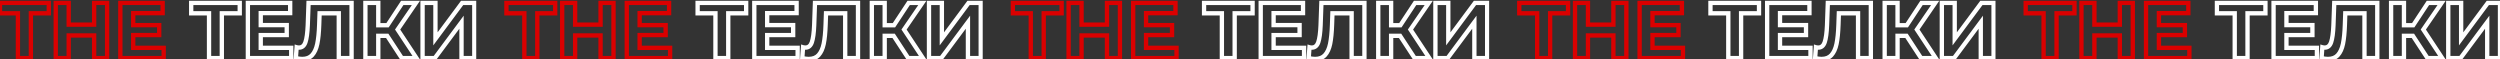 <svg width="1735" height="41" viewBox="0 0 1735 41" fill="none" xmlns="http://www.w3.org/2000/svg">
<rect x="0" y="0" width="1735" height="41" fill="#333333" stroke="none"/>
<mask id="path-1-outside-1_21_1822" maskUnits="userSpaceOnUse" x="-2" y="0" width="118" height="42" fill="black">
<rect fill="white" x="-2" width="118" height="42"/>
<path d="M12.432 9.226L0 9.226L0 2L33.854 2V9.226L21.422 9.226L21.422 40.32H12.432L12.432 9.226Z"/>
<path d="M74.321 2V40.32L65.331 40.32V24.609L47.682 24.609V40.32H38.691L38.691 2L47.682 2V17.109L65.331 17.109V2L74.321 2Z"/>
<path d="M113.593 33.203V40.32L83.513 40.32V2L112.871 2V9.117L92.448 9.117V17.438L110.485 17.438V24.335L92.448 24.335V33.203H113.593Z"/>
</mask>
<path d="M12.432 9.226L13.932 9.226V7.726L12.432 7.726V9.226ZM0 9.226H-1.5L-1.5 10.726H0L0 9.226ZM0 2L0 0.5L-1.5 0.5L-1.5 2L0 2ZM33.854 2L35.354 2V0.5L33.854 0.5V2ZM33.854 9.226V10.726H35.354V9.226H33.854ZM21.422 9.226V7.726H19.922V9.226H21.422ZM21.422 40.32V41.82L22.922 41.82V40.32L21.422 40.32ZM12.432 40.32H10.932L10.932 41.82H12.432L12.432 40.32ZM74.321 2H75.821V0.5L74.321 0.5V2ZM74.321 40.32V41.82H75.821V40.32H74.321ZM65.331 40.32H63.831V41.82H65.331V40.32ZM65.331 24.609H66.831V23.109H65.331V24.609ZM47.682 24.609L47.682 23.109H46.182L46.182 24.609H47.682ZM47.682 40.32V41.82H49.182V40.32H47.682ZM38.691 40.32H37.191V41.82H38.691V40.32ZM38.691 2V0.5L37.191 0.5V2L38.691 2ZM47.682 2L49.182 2V0.5L47.682 0.5V2ZM47.682 17.109H46.182V18.609H47.682V17.109ZM65.331 17.109V18.609H66.831V17.109H65.331ZM65.331 2V0.5L63.831 0.5V2L65.331 2ZM113.593 33.203H115.093V31.703H113.593V33.203ZM113.593 40.32V41.82H115.093V40.32H113.593ZM83.513 40.32H82.013V41.82H83.513V40.32ZM83.513 2V0.5L82.013 0.5V2H83.513ZM112.871 2H114.371V0.5L112.871 0.5V2ZM112.871 9.117V10.617H114.371V9.117H112.871ZM92.448 9.117V7.617L90.948 7.617V9.117H92.448ZM92.448 17.438H90.948V18.938H92.448V17.438ZM110.485 17.438H111.985V15.938H110.485V17.438ZM110.485 24.335V25.835H111.985V24.335H110.485ZM92.448 24.335V22.835H90.948V24.335H92.448ZM92.448 33.203H90.948V34.703H92.448V33.203ZM12.432 7.726L0 7.726L0 10.726L12.432 10.726V7.726ZM1.5 9.226L1.5 2L-1.5 2L-1.5 9.226H1.5ZM0 3.5L33.854 3.5V0.5L0 0.5L0 3.5ZM32.354 2V9.226H35.354V2L32.354 2ZM33.854 7.726L21.422 7.726V10.726L33.854 10.726V7.726ZM19.922 9.226L19.922 40.32L22.922 40.32L22.922 9.226H19.922ZM21.422 38.82H12.432L12.432 41.82H21.422V38.82ZM13.932 40.32L13.932 9.226L10.932 9.226L10.932 40.32H13.932ZM72.821 2V40.32H75.821V2L72.821 2ZM74.321 38.82L65.331 38.82V41.82L74.321 41.82V38.82ZM66.831 40.32V24.609H63.831V40.32L66.831 40.32ZM65.331 23.109L47.682 23.109L47.682 26.109L65.331 26.109V23.109ZM46.182 24.609V40.32H49.182V24.609H46.182ZM47.682 38.82H38.691V41.82H47.682V38.82ZM40.191 40.32L40.191 2L37.191 2L37.191 40.32H40.191ZM38.691 3.5L47.682 3.5V0.5L38.691 0.5V3.5ZM46.182 2V17.109H49.182V2L46.182 2ZM47.682 18.609L65.331 18.609V15.609L47.682 15.609V18.609ZM66.831 17.109V2L63.831 2V17.109H66.831ZM65.331 3.5L74.321 3.5V0.5L65.331 0.5V3.5ZM112.093 33.203V40.32H115.093V33.203H112.093ZM113.593 38.82L83.513 38.82V41.82L113.593 41.82V38.82ZM85.013 40.32V2L82.013 2V40.32H85.013ZM83.513 3.5L112.871 3.5V0.5L83.513 0.5V3.5ZM111.371 2V9.117H114.371V2L111.371 2ZM112.871 7.617L92.448 7.617V10.617L112.871 10.617V7.617ZM90.948 9.117V17.438H93.948V9.117H90.948ZM92.448 18.938L110.485 18.938V15.938L92.448 15.938V18.938ZM108.985 17.438V24.335H111.985V17.438H108.985ZM110.485 22.835L92.448 22.835V25.835L110.485 25.835V22.835ZM90.948 24.335V33.203H93.948V24.335H90.948ZM92.448 34.703L113.593 34.703V31.703L92.448 31.703V34.703Z" fill="#DB0000" mask="url(#path-1-outside-1_21_1822)"/>
<mask id="path-3-outside-2_21_1822" maskUnits="userSpaceOnUse" x="130.69" y="0" width="200" height="43" fill="black">
<rect fill="white" x="130.69" width="200" height="43"/>
<path d="M166.377 9.226L153.946 9.226V40.32H145.066V9.226L132.69 9.226V2L166.377 2V9.226Z"/>
<path d="M202.103 33.203V40.32L172.023 40.32V2L201.381 2V9.117L180.958 9.117V17.438L198.995 17.438V24.335L180.958 24.335V33.203L202.103 33.203Z"/>
<path d="M243.996 2V40.32L235.116 40.32V9.226L221.796 9.226L221.519 17.218C221.334 22.656 220.89 27.072 220.187 30.466C219.484 33.824 218.3 36.415 216.635 38.24C215.007 40.028 212.713 40.922 209.753 40.922C208.532 40.922 207.052 40.721 205.313 40.32L205.868 32.82C206.349 32.966 206.886 33.039 207.478 33.039C209.624 33.039 211.122 31.798 211.973 29.317C212.824 26.799 213.361 22.875 213.583 17.547L214.138 2L243.996 2Z"/>
<path d="M268.738 24.883H262.523V40.32H253.587V2L262.523 2V17.492H268.96L279.172 2L288.662 2L275.953 20.503L289.051 40.32L278.839 40.32L268.738 24.883Z"/>
<path d="M293.263 2L302.198 2V26.963L320.734 2L329.17 2V40.32H320.29V15.412L301.754 40.32H293.263V2Z"/>
</mask>
<path d="M166.377 9.226V10.726H167.877V9.226H166.377ZM153.946 9.226V7.726H152.446V9.226H153.946ZM153.946 40.32V41.82L155.446 41.82V40.32L153.946 40.32ZM145.066 40.32H143.566V41.82H145.066V40.32ZM145.066 9.226L146.566 9.226V7.726L145.066 7.726V9.226ZM132.69 9.226H131.19V10.726H132.69V9.226ZM132.69 2V0.5L131.19 0.5V2L132.69 2ZM166.377 2L167.877 2V0.5L166.377 0.5V2ZM202.103 33.203H203.603V31.703H202.103V33.203ZM202.103 40.32V41.82H203.603V40.32H202.103ZM172.023 40.32H170.523V41.82H172.023V40.32ZM172.023 2V0.5L170.523 0.5V2H172.023ZM201.381 2H202.881V0.5L201.381 0.5V2ZM201.381 9.117V10.617H202.881V9.117H201.381ZM180.958 9.117V7.617L179.458 7.617V9.117H180.958ZM180.958 17.438H179.458V18.938H180.958V17.438ZM198.995 17.438H200.495V15.938H198.995V17.438ZM198.995 24.335V25.835H200.495V24.335H198.995ZM180.958 24.335V22.835H179.458V24.335H180.958ZM180.958 33.203H179.458V34.703H180.958V33.203ZM243.996 2L245.496 2V0.5L243.996 0.5V2ZM243.996 40.32V41.82H245.496V40.32H243.996ZM235.116 40.32H233.616V41.82H235.116V40.32ZM235.116 9.226H236.616V7.726H235.116V9.226ZM221.796 9.226V7.726H220.348L220.297 9.174L221.796 9.226ZM221.519 17.218L220.02 17.166L220.02 17.168L221.519 17.218ZM220.187 30.466L221.655 30.774L221.656 30.77L220.187 30.466ZM216.635 38.24L215.527 37.229L215.526 37.23L216.635 38.24ZM205.313 40.32L203.817 40.209L203.723 41.492L204.976 41.782L205.313 40.32ZM205.868 32.82L206.304 31.385L204.511 30.841L204.372 32.709L205.868 32.82ZM211.973 29.317L213.392 29.803L213.394 29.797L211.973 29.317ZM213.583 17.547L215.081 17.609L215.082 17.601L213.583 17.547ZM214.138 2V0.5L212.69 0.5L212.639 1.946L214.138 2ZM268.738 24.883L269.994 24.061L269.549 23.383H268.738V24.883ZM262.523 24.883V23.383H261.023V24.883H262.523ZM262.523 40.32V41.82H264.023V40.32H262.523ZM253.587 40.32H252.087V41.82H253.587V40.32ZM253.587 2V0.5L252.087 0.5V2L253.587 2ZM262.523 2L264.023 2V0.5L262.523 0.5V2ZM262.523 17.492H261.023V18.992H262.523V17.492ZM268.96 17.492V18.992H269.768L270.213 18.318L268.96 17.492ZM279.172 2V0.5H278.364L277.92 1.174L279.172 2ZM288.662 2L289.899 2.849L291.512 0.5L288.662 0.5V2ZM275.953 20.503L274.717 19.654L274.144 20.487L274.702 21.33L275.953 20.503ZM289.051 40.32V41.82H291.84L290.302 39.493L289.051 40.32ZM278.839 40.32L277.584 41.141L278.028 41.82H278.839V40.32ZM293.263 2V0.5L291.763 0.5V2H293.263ZM302.198 2L303.698 2V0.5L302.198 0.5V2ZM302.198 26.963H300.698V31.499L303.402 27.857L302.198 26.963ZM320.734 2V0.5H319.98L319.53 1.106L320.734 2ZM329.17 2L330.67 2V0.5L329.17 0.5V2ZM329.17 40.32V41.82H330.67V40.32H329.17ZM320.29 40.32H318.79V41.82H320.29V40.32ZM320.29 15.412H321.79V10.884L319.087 14.517L320.29 15.412ZM301.754 40.32V41.82H302.507L302.957 41.215L301.754 40.32ZM293.263 40.32H291.763V41.82H293.263V40.32ZM166.377 7.726L153.946 7.726V10.726L166.377 10.726V7.726ZM152.446 9.226V40.32L155.446 40.32V9.226H152.446ZM153.946 38.82H145.066V41.82H153.946V38.82ZM146.566 40.32V9.226L143.566 9.226V40.32H146.566ZM145.066 7.726L132.69 7.726V10.726L145.066 10.726V7.726ZM134.19 9.226V2L131.19 2V9.226H134.19ZM132.69 3.5L166.377 3.5V0.5L132.69 0.5V3.5ZM164.877 2V9.226H167.877V2L164.877 2ZM200.603 33.203V40.32H203.603V33.203H200.603ZM202.103 38.82L172.023 38.82V41.82L202.103 41.82V38.82ZM173.523 40.32V2L170.523 2V40.32H173.523ZM172.023 3.5L201.381 3.5V0.5L172.023 0.5V3.5ZM199.881 2V9.117H202.881V2L199.881 2ZM201.381 7.617L180.958 7.617V10.617L201.381 10.617V7.617ZM179.458 9.117V17.438H182.458V9.117H179.458ZM180.958 18.938L198.995 18.938V15.938L180.958 15.938V18.938ZM197.495 17.438V24.335H200.495V17.438H197.495ZM198.995 22.835L180.958 22.835V25.835L198.995 25.835V22.835ZM179.458 24.335V33.203H182.458V24.335H179.458ZM180.958 34.703L202.103 34.703V31.703L180.958 31.703V34.703ZM242.496 2V40.32L245.496 40.32V2L242.496 2ZM243.996 38.82L235.116 38.82V41.82L243.996 41.82V38.82ZM236.616 40.32V9.226L233.616 9.226V40.32H236.616ZM235.116 7.726L221.796 7.726V10.726L235.116 10.726V7.726ZM220.297 9.174L220.02 17.166L223.018 17.27L223.295 9.278L220.297 9.174ZM220.02 17.168C219.836 22.562 219.397 26.884 218.718 30.162L221.656 30.77C222.383 27.26 222.832 22.75 223.018 17.27L220.02 17.168ZM218.719 30.159C218.05 33.351 216.954 35.664 215.527 37.229L217.743 39.251C219.646 37.165 220.918 34.296 221.655 30.774L218.719 30.159ZM215.526 37.23C214.244 38.638 212.393 39.422 209.753 39.422V42.422C213.033 42.422 215.77 41.418 217.744 39.249L215.526 37.23ZM209.753 39.422C208.685 39.422 207.325 39.245 205.651 38.858L204.976 41.782C206.78 42.198 208.38 42.422 209.753 42.422V39.422ZM206.809 40.431L207.364 32.931L204.372 32.709L203.817 40.209L206.809 40.431ZM205.433 34.255C206.077 34.451 206.764 34.539 207.478 34.539V31.539C207.008 31.539 206.621 31.481 206.304 31.385L205.433 34.255ZM207.478 34.539C208.862 34.539 210.121 34.13 211.168 33.264C212.192 32.416 212.907 31.217 213.392 29.803L210.554 28.83C210.188 29.898 209.729 30.56 209.254 30.953C208.802 31.328 208.24 31.539 207.478 31.539V34.539ZM213.394 29.797C214.317 27.068 214.858 22.967 215.081 17.609L212.084 17.485C211.863 22.783 211.332 26.529 210.552 28.836L213.394 29.797ZM215.082 17.601L215.637 2.054L212.639 1.946L212.084 17.493L215.082 17.601ZM214.138 3.5L243.996 3.5V0.5L214.138 0.5V3.5ZM268.738 23.383H262.523V26.383H268.738V23.383ZM261.023 24.883V40.32H264.023V24.883H261.023ZM262.523 38.82H253.587V41.82H262.523V38.82ZM255.087 40.32V2L252.087 2V40.32H255.087ZM253.587 3.5L262.523 3.5V0.5L253.587 0.5V3.5ZM261.023 2V17.492H264.023V2L261.023 2ZM262.523 18.992H268.96V15.992H262.523V18.992ZM270.213 18.318L280.424 2.826L277.92 1.174L267.708 16.667L270.213 18.318ZM279.172 3.5L288.662 3.5V0.5L279.172 0.5V3.5ZM287.426 1.151L274.717 19.654L277.19 21.352L289.899 2.849L287.426 1.151ZM274.702 21.33L287.799 41.147L290.302 39.493L277.205 19.676L274.702 21.33ZM289.051 38.82L278.839 38.82V41.82L289.051 41.82V38.82ZM280.094 39.499L269.994 24.061L267.483 25.704L277.584 41.141L280.094 39.499ZM293.263 3.5L302.198 3.5V0.5L293.263 0.5V3.5ZM300.698 2V26.963H303.698V2L300.698 2ZM303.402 27.857L321.938 2.894L319.53 1.106L300.993 26.069L303.402 27.857ZM320.734 3.5L329.17 3.5V0.5L320.734 0.5V3.5ZM327.67 2V40.32H330.67V2L327.67 2ZM329.17 38.82H320.29V41.82H329.17V38.82ZM321.79 40.32V15.412H318.79V40.32H321.79ZM319.087 14.517L300.55 39.424L302.957 41.215L321.494 16.308L319.087 14.517ZM301.754 38.82H293.263V41.82H301.754V38.82ZM294.763 40.32V2L291.763 2V40.32H294.763Z" fill="white" mask="url(#path-3-outside-2_21_1822)"/>
<mask id="path-5-outside-3_21_1822" maskUnits="userSpaceOnUse" x="349.458" y="0" width="118" height="42" fill="black">
<rect fill="white" x="349.458" width="118" height="42"/>
<path d="M363.889 9.226L351.458 9.226V2L385.311 2V9.226L372.88 9.226V40.32H363.889V9.226Z"/>
<path d="M425.779 2V40.32L416.788 40.32V24.609L399.14 24.609V40.32H390.149V2L399.14 2V17.109L416.788 17.109V2L425.779 2Z"/>
<path d="M465.05 33.203V40.32L434.97 40.32V2L464.329 2V9.117L443.906 9.117V17.438L461.942 17.438V24.335L443.906 24.335V33.203H465.05Z"/>
</mask>
<path d="M363.889 9.226L365.389 9.226V7.726L363.889 7.726V9.226ZM351.458 9.226H349.958V10.726H351.458V9.226ZM351.458 2V0.5L349.958 0.5V2L351.458 2ZM385.311 2L386.811 2V0.5L385.311 0.5V2ZM385.311 9.226V10.726H386.811V9.226H385.311ZM372.88 9.226V7.726H371.38V9.226H372.88ZM372.88 40.32V41.82L374.38 41.82V40.32L372.88 40.32ZM363.889 40.32H362.389V41.82H363.889V40.32ZM425.779 2H427.279V0.5L425.779 0.5V2ZM425.779 40.32V41.82H427.279V40.32H425.779ZM416.788 40.32H415.288V41.82H416.788V40.32ZM416.788 24.609H418.288V23.109H416.788V24.609ZM399.14 24.609V23.109H397.64V24.609H399.14ZM399.14 40.32V41.82H400.64V40.32H399.14ZM390.149 40.32H388.649V41.82H390.149V40.32ZM390.149 2V0.5L388.649 0.5V2L390.149 2ZM399.14 2L400.64 2V0.5L399.14 0.5V2ZM399.14 17.109H397.64V18.609H399.14V17.109ZM416.788 17.109V18.609H418.288V17.109H416.788ZM416.788 2V0.5L415.288 0.5V2L416.788 2ZM465.05 33.203H466.55V31.703H465.05V33.203ZM465.05 40.32V41.82H466.55V40.32H465.05ZM434.97 40.32H433.47V41.82H434.97V40.32ZM434.97 2V0.5L433.47 0.5V2H434.97ZM464.329 2H465.829V0.5L464.329 0.5V2ZM464.329 9.117V10.617H465.829V9.117H464.329ZM443.906 9.117V7.617L442.406 7.617V9.117H443.906ZM443.906 17.438H442.406V18.938H443.906V17.438ZM461.942 17.438H463.442V15.938H461.942V17.438ZM461.942 24.335V25.835H463.442V24.335H461.942ZM443.906 24.335V22.835H442.406V24.335H443.906ZM443.906 33.203H442.406V34.703H443.906V33.203ZM363.889 7.726L351.458 7.726V10.726L363.889 10.726V7.726ZM352.958 9.226V2L349.958 2V9.226H352.958ZM351.458 3.5L385.311 3.5V0.5L351.458 0.5V3.5ZM383.811 2V9.226H386.811V2L383.811 2ZM385.311 7.726L372.88 7.726V10.726L385.311 10.726V7.726ZM371.38 9.226V40.32L374.38 40.32V9.226H371.38ZM372.88 38.82H363.889V41.82H372.88V38.82ZM365.389 40.32V9.226L362.389 9.226V40.32H365.389ZM424.279 2V40.32H427.279V2L424.279 2ZM425.779 38.82L416.788 38.82V41.82L425.779 41.82V38.82ZM418.288 40.32V24.609H415.288V40.32L418.288 40.32ZM416.788 23.109L399.14 23.109V26.109L416.788 26.109V23.109ZM397.64 24.609V40.32H400.64V24.609H397.64ZM399.14 38.82H390.149V41.82H399.14V38.82ZM391.649 40.32V2L388.649 2V40.32H391.649ZM390.149 3.5L399.14 3.5V0.5L390.149 0.5V3.5ZM397.64 2V17.109H400.64V2L397.64 2ZM399.14 18.609L416.788 18.609V15.609L399.14 15.609V18.609ZM418.288 17.109V2L415.288 2V17.109H418.288ZM416.788 3.5L425.779 3.5V0.5L416.788 0.5V3.5ZM463.55 33.203V40.32H466.55V33.203H463.55ZM465.05 38.82L434.97 38.82V41.82L465.05 41.82V38.82ZM436.47 40.32V2L433.47 2V40.32H436.47ZM434.97 3.5L464.329 3.5V0.5L434.97 0.5V3.5ZM462.829 2V9.117H465.829V2L462.829 2ZM464.329 7.617L443.906 7.617V10.617L464.329 10.617V7.617ZM442.406 9.117V17.438H445.406V9.117H442.406ZM443.906 18.938L461.942 18.938V15.938L443.906 15.938V18.938ZM460.442 17.438V24.335H463.442V17.438H460.442ZM461.942 22.835L443.906 22.835V25.835L461.942 25.835V22.835ZM442.406 24.335V33.203H445.406V24.335H442.406ZM443.906 34.703L465.05 34.703V31.703L443.906 31.703V34.703Z" fill="#DB0000" mask="url(#path-5-outside-3_21_1822)"/>
<mask id="path-7-outside-4_21_1822" maskUnits="userSpaceOnUse" x="482.147" y="0" width="200" height="43" fill="black">
<rect fill="white" x="482.147" width="200" height="43"/>
<path d="M517.835 9.226L505.403 9.226V40.32H496.524V9.226L484.147 9.226V2L517.835 2V9.226Z"/>
<path d="M553.56 33.203V40.32L523.48 40.32V2L552.839 2V9.117L532.415 9.117V17.438L550.452 17.438V24.335L532.415 24.335V33.203L553.56 33.203Z"/>
<path d="M595.453 2V40.32L586.573 40.32V9.226L573.254 9.226L572.976 17.218C572.791 22.656 572.347 27.072 571.644 30.466C570.941 33.824 569.757 36.415 568.093 38.24C566.465 40.028 564.171 40.922 561.211 40.922C559.99 40.922 558.51 40.721 556.771 40.32L557.326 32.82C557.807 32.966 558.343 33.039 558.935 33.039C561.081 33.039 562.58 31.798 563.431 29.317C564.282 26.799 564.818 22.875 565.04 17.547L565.595 2L595.453 2Z"/>
<path d="M620.196 24.883H613.98V40.32H605.045V2L613.98 2V17.492H620.418L630.63 2L640.12 2L627.411 20.503L640.508 40.32L630.297 40.32L620.196 24.883Z"/>
<path d="M644.72 2L653.655 2V26.963L672.192 2L680.627 2V40.32H671.748V15.412L653.211 40.32H644.72V2Z"/>
</mask>
<path d="M517.835 9.226V10.726H519.335V9.226H517.835ZM505.403 9.226V7.726H503.903V9.226H505.403ZM505.403 40.32V41.82L506.903 41.82V40.32L505.403 40.32ZM496.524 40.32H495.024V41.82H496.524V40.32ZM496.524 9.226L498.024 9.226V7.726L496.524 7.726V9.226ZM484.147 9.226H482.647V10.726H484.147V9.226ZM484.147 2V0.5L482.647 0.5V2L484.147 2ZM517.835 2L519.335 2V0.5L517.835 0.5V2ZM553.56 33.203H555.06V31.703H553.56V33.203ZM553.56 40.32V41.82H555.06V40.32H553.56ZM523.48 40.32H521.98V41.82H523.48V40.32ZM523.48 2V0.5L521.98 0.5V2H523.48ZM552.839 2H554.339V0.5L552.839 0.5V2ZM552.839 9.117V10.617H554.339V9.117H552.839ZM532.415 9.117V7.617L530.915 7.617V9.117H532.415ZM532.415 17.438H530.915V18.938H532.415V17.438ZM550.452 17.438H551.952V15.938H550.452V17.438ZM550.452 24.335V25.835H551.952V24.335H550.452ZM532.415 24.335V22.835H530.915V24.335H532.415ZM532.415 33.203H530.915V34.703H532.415V33.203ZM595.453 2L596.953 2V0.5L595.453 0.5V2ZM595.453 40.32V41.82H596.953V40.32H595.453ZM586.573 40.32H585.073V41.82H586.573V40.32ZM586.573 9.226H588.073V7.726H586.573V9.226ZM573.254 9.226V7.726H571.805L571.755 9.174L573.254 9.226ZM572.976 17.218L571.477 17.166L571.477 17.168L572.976 17.218ZM571.644 30.466L573.113 30.774L573.113 30.77L571.644 30.466ZM568.093 38.24L566.984 37.229L566.983 37.23L568.093 38.24ZM556.771 40.32L555.275 40.209L555.18 41.492L556.433 41.782L556.771 40.32ZM557.326 32.82L557.762 31.385L555.968 30.841L555.83 32.709L557.326 32.82ZM563.431 29.317L564.85 29.803L564.852 29.797L563.431 29.317ZM565.04 17.547L566.539 17.609L566.539 17.601L565.04 17.547ZM565.595 2V0.5L564.148 0.5L564.096 1.946L565.595 2ZM620.196 24.883L621.451 24.061L621.007 23.383H620.196V24.883ZM613.98 24.883V23.383H612.48V24.883H613.98ZM613.98 40.32V41.82H615.48V40.32H613.98ZM605.045 40.32H603.545V41.82H605.045V40.32ZM605.045 2V0.5L603.545 0.5V2L605.045 2ZM613.98 2L615.48 2V0.5L613.98 0.5V2ZM613.98 17.492H612.48V18.992H613.98V17.492ZM620.418 17.492V18.992H621.226L621.67 18.318L620.418 17.492ZM630.63 2V0.5H629.822L629.377 1.174L630.63 2ZM640.12 2L641.356 2.849L642.97 0.5L640.12 0.5V2ZM627.411 20.503L626.174 19.654L625.602 20.487L626.159 21.33L627.411 20.503ZM640.508 40.32V41.82H643.298L641.76 39.493L640.508 40.32ZM630.297 40.32L629.041 41.141L629.485 41.82H630.297V40.32ZM644.72 2V0.5L643.22 0.5V2H644.72ZM653.655 2L655.155 2V0.5L653.655 0.5V2ZM653.655 26.963H652.155V31.499L654.86 27.857L653.655 26.963ZM672.192 2V0.5H671.437L670.987 1.106L672.192 2ZM680.627 2L682.127 2V0.5L680.627 0.5V2ZM680.627 40.32V41.82H682.127V40.32H680.627ZM671.748 40.32H670.248V41.82H671.748V40.32ZM671.748 15.412H673.248V10.884L670.544 14.517L671.748 15.412ZM653.211 40.32V41.82H653.965L654.415 41.215L653.211 40.32ZM644.72 40.32H643.22V41.82H644.72V40.32ZM517.835 7.726L505.403 7.726V10.726L517.835 10.726V7.726ZM503.903 9.226V40.32L506.903 40.32V9.226H503.903ZM505.403 38.82H496.524V41.82H505.403V38.82ZM498.024 40.32V9.226L495.024 9.226V40.32H498.024ZM496.524 7.726L484.147 7.726V10.726L496.524 10.726V7.726ZM485.647 9.226V2L482.647 2V9.226H485.647ZM484.147 3.5L517.835 3.5V0.5L484.147 0.5V3.5ZM516.335 2V9.226H519.335V2L516.335 2ZM552.06 33.203V40.32H555.06V33.203H552.06ZM553.56 38.82L523.48 38.82V41.82L553.56 41.82V38.82ZM524.98 40.32V2L521.98 2V40.32H524.98ZM523.48 3.5L552.839 3.5V0.5L523.48 0.5V3.5ZM551.339 2V9.117H554.339V2L551.339 2ZM552.839 7.617L532.415 7.617V10.617L552.839 10.617V7.617ZM530.915 9.117V17.438H533.915V9.117H530.915ZM532.415 18.938L550.452 18.938V15.938L532.415 15.938V18.938ZM548.952 17.438V24.335H551.952V17.438H548.952ZM550.452 22.835L532.415 22.835V25.835L550.452 25.835V22.835ZM530.915 24.335V33.203H533.915V24.335H530.915ZM532.415 34.703L553.56 34.703V31.703L532.415 31.703V34.703ZM593.953 2V40.32L596.953 40.32V2L593.953 2ZM595.453 38.82L586.573 38.82V41.82L595.453 41.82V38.82ZM588.073 40.32V9.226L585.073 9.226V40.32H588.073ZM586.573 7.726L573.254 7.726V10.726L586.573 10.726V7.726ZM571.755 9.174L571.477 17.166L574.475 17.27L574.753 9.278L571.755 9.174ZM571.477 17.168C571.294 22.562 570.854 26.884 570.176 30.162L573.113 30.77C573.84 27.26 574.289 22.75 574.476 17.27L571.477 17.168ZM570.176 30.159C569.508 33.351 568.412 35.664 566.984 37.229L569.201 39.251C571.103 37.165 572.375 34.296 573.113 30.774L570.176 30.159ZM566.983 37.23C565.702 38.638 563.851 39.422 561.211 39.422V42.422C564.491 42.422 567.227 41.418 569.202 39.249L566.983 37.23ZM561.211 39.422C560.142 39.422 558.782 39.245 557.108 38.858L556.433 41.782C558.237 42.198 559.837 42.422 561.211 42.422V39.422ZM558.267 40.431L558.822 32.931L555.83 32.709L555.275 40.209L558.267 40.431ZM556.89 34.255C557.535 34.451 558.221 34.539 558.935 34.539V31.539C558.465 31.539 558.079 31.481 557.762 31.385L556.89 34.255ZM558.935 34.539C560.319 34.539 561.579 34.13 562.625 33.264C563.649 32.416 564.365 31.217 564.85 29.803L562.012 28.83C561.646 29.898 561.187 30.56 560.712 30.953C560.26 31.328 559.697 31.539 558.935 31.539V34.539ZM564.852 29.797C565.774 27.068 566.316 22.967 566.539 17.609L563.541 17.485C563.321 22.783 562.789 26.529 562.01 28.836L564.852 29.797ZM566.539 17.601L567.094 2.054L564.096 1.946L563.541 17.493L566.539 17.601ZM565.595 3.5L595.453 3.5V0.5L565.595 0.5V3.5ZM620.196 23.383H613.98V26.383H620.196V23.383ZM612.48 24.883V40.32H615.48V24.883H612.48ZM613.98 38.82H605.045V41.82H613.98V38.82ZM606.545 40.32V2L603.545 2V40.32H606.545ZM605.045 3.5L613.98 3.5V0.5L605.045 0.5V3.5ZM612.48 2V17.492H615.48V2L612.48 2ZM613.98 18.992H620.418V15.992H613.98V18.992ZM621.67 18.318L631.882 2.826L629.377 1.174L619.165 16.667L621.67 18.318ZM630.63 3.5L640.12 3.5V0.5L630.63 0.5V3.5ZM638.883 1.151L626.174 19.654L628.647 21.352L641.356 2.849L638.883 1.151ZM626.159 21.33L639.257 41.147L641.76 39.493L628.662 19.676L626.159 21.33ZM640.508 38.82L630.297 38.82V41.82L640.508 41.82V38.82ZM631.552 39.499L621.451 24.061L618.941 25.704L629.041 41.141L631.552 39.499ZM644.72 3.5L653.655 3.5V0.5L644.72 0.5V3.5ZM652.155 2V26.963H655.155V2L652.155 2ZM654.86 27.857L673.396 2.894L670.987 1.106L652.451 26.069L654.86 27.857ZM672.192 3.5L680.627 3.5V0.5L672.192 0.5V3.5ZM679.127 2V40.32H682.127V2L679.127 2ZM680.627 38.82H671.748V41.82H680.627V38.82ZM673.248 40.32V15.412H670.248V40.32H673.248ZM670.544 14.517L652.008 39.424L654.415 41.215L672.951 16.308L670.544 14.517ZM653.211 38.82H644.72V41.82H653.211V38.82ZM646.22 40.32V2L643.22 2V40.32H646.22Z" fill="white" mask="url(#path-7-outside-4_21_1822)"/>
<mask id="path-9-outside-5_21_1822" maskUnits="userSpaceOnUse" x="700.915" y="0" width="118" height="42" fill="black">
<rect fill="white" x="700.915" width="118" height="42"/>
<path d="M715.347 9.226L702.915 9.226V2L736.769 2V9.226L724.337 9.226V40.32H715.347V9.226Z"/>
<path d="M777.236 2V40.32L768.246 40.32V24.609L750.597 24.609V40.32H741.606V2L750.597 2V17.109L768.246 17.109V2L777.236 2Z"/>
<path d="M816.508 33.203V40.32L786.428 40.32V2L815.786 2V9.117L795.363 9.117V17.438L813.4 17.438V24.335L795.363 24.335V33.203H816.508Z"/>
</mask>
<path d="M715.347 9.226L716.847 9.226V7.726L715.347 7.726V9.226ZM702.915 9.226H701.415V10.726H702.915V9.226ZM702.915 2V0.5L701.415 0.5V2L702.915 2ZM736.769 2L738.269 2V0.5L736.769 0.5V2ZM736.769 9.226V10.726H738.269V9.226H736.769ZM724.337 9.226V7.726H722.837V9.226H724.337ZM724.337 40.32V41.82L725.837 41.82V40.32L724.337 40.32ZM715.347 40.32H713.847V41.82H715.347V40.32ZM777.236 2H778.736V0.5L777.236 0.5V2ZM777.236 40.32V41.82H778.736V40.32H777.236ZM768.246 40.32H766.746V41.82H768.246V40.32ZM768.246 24.609H769.746V23.109H768.246V24.609ZM750.597 24.609V23.109H749.097V24.609H750.597ZM750.597 40.32V41.82H752.097V40.32H750.597ZM741.606 40.32H740.106V41.82H741.606V40.32ZM741.606 2V0.5L740.106 0.5V2L741.606 2ZM750.597 2L752.097 2V0.5L750.597 0.5V2ZM750.597 17.109H749.097V18.609H750.597V17.109ZM768.246 17.109V18.609H769.746V17.109H768.246ZM768.246 2V0.5L766.746 0.5V2L768.246 2ZM816.508 33.203H818.008V31.703H816.508V33.203ZM816.508 40.32V41.82H818.008V40.32H816.508ZM786.428 40.32H784.928V41.82H786.428V40.32ZM786.428 2V0.5L784.928 0.5V2H786.428ZM815.786 2H817.286V0.5L815.786 0.5V2ZM815.786 9.117V10.617H817.286V9.117H815.786ZM795.363 9.117V7.617L793.863 7.617V9.117H795.363ZM795.363 17.438H793.863V18.938H795.363V17.438ZM813.4 17.438H814.9V15.938H813.4V17.438ZM813.4 24.335V25.835H814.9V24.335H813.4ZM795.363 24.335V22.835H793.863V24.335H795.363ZM795.363 33.203H793.863V34.703H795.363V33.203ZM715.347 7.726L702.915 7.726V10.726L715.347 10.726V7.726ZM704.415 9.226V2L701.415 2V9.226H704.415ZM702.915 3.5L736.769 3.5V0.5L702.915 0.5V3.5ZM735.269 2V9.226H738.269V2L735.269 2ZM736.769 7.726L724.337 7.726V10.726L736.769 10.726V7.726ZM722.837 9.226V40.32L725.837 40.32V9.226H722.837ZM724.337 38.82H715.347V41.82H724.337V38.82ZM716.847 40.32V9.226L713.847 9.226V40.32H716.847ZM775.736 2V40.32H778.736V2L775.736 2ZM777.236 38.82L768.246 38.82V41.82L777.236 41.82V38.82ZM769.746 40.32V24.609H766.746V40.32L769.746 40.32ZM768.246 23.109L750.597 23.109V26.109L768.246 26.109V23.109ZM749.097 24.609V40.32H752.097V24.609H749.097ZM750.597 38.82H741.606V41.82H750.597V38.82ZM743.106 40.32V2L740.106 2V40.32H743.106ZM741.606 3.5L750.597 3.5V0.5L741.606 0.5V3.5ZM749.097 2V17.109H752.097V2L749.097 2ZM750.597 18.609L768.246 18.609V15.609L750.597 15.609V18.609ZM769.746 17.109V2L766.746 2V17.109H769.746ZM768.246 3.5L777.236 3.5V0.5L768.246 0.5V3.5ZM815.008 33.203V40.32H818.008V33.203H815.008ZM816.508 38.82L786.428 38.82V41.82L816.508 41.82V38.82ZM787.928 40.32V2L784.928 2V40.32H787.928ZM786.428 3.5L815.786 3.5V0.5L786.428 0.5V3.5ZM814.286 2V9.117H817.286V2L814.286 2ZM815.786 7.617L795.363 7.617V10.617L815.786 10.617V7.617ZM793.863 9.117V17.438H796.863V9.117H793.863ZM795.363 18.938L813.4 18.938V15.938L795.363 15.938V18.938ZM811.9 17.438V24.335H814.9V17.438H811.9ZM813.4 22.835L795.363 22.835V25.835L813.4 25.835V22.835ZM793.863 24.335V33.203H796.863V24.335H793.863ZM795.363 34.703L816.508 34.703V31.703L795.363 31.703V34.703Z" fill="#DB0000" mask="url(#path-9-outside-5_21_1822)"/>
<mask id="path-11-outside-6_21_1822" maskUnits="userSpaceOnUse" x="833.605" y="0" width="200" height="43" fill="black">
<rect fill="white" x="833.605" width="200" height="43"/>
<path d="M869.292 9.226L856.861 9.226V40.32H847.981V9.226L835.605 9.226V2L869.292 2V9.226Z"/>
<path d="M905.018 33.203V40.32L874.938 40.32V2L904.296 2V9.117L883.873 9.117V17.438L901.91 17.438V24.335L883.873 24.335V33.203L905.018 33.203Z"/>
<path d="M946.911 2V40.32L938.031 40.32V9.226L924.711 9.226L924.434 17.218C924.249 22.656 923.805 27.072 923.102 30.466C922.399 33.824 921.215 36.415 919.55 38.24C917.922 40.028 915.628 40.922 912.668 40.922C911.447 40.922 909.967 40.721 908.228 40.32L908.783 32.82C909.264 32.966 909.801 33.039 910.393 33.039C912.539 33.039 914.037 31.798 914.888 29.317C915.739 26.799 916.276 22.875 916.498 17.547L917.053 2L946.911 2Z"/>
<path d="M971.653 24.883H965.438V40.32H956.502V2L965.438 2V17.492H971.875L982.087 2L991.577 2L978.868 20.503L991.966 40.32L981.754 40.32L971.653 24.883Z"/>
<path d="M996.178 2L1005.11 2V26.963L1023.65 2L1032.09 2V40.32H1023.21V15.412L1004.67 40.32H996.178V2Z"/>
</mask>
<path d="M869.292 9.226V10.726H870.792V9.226H869.292ZM856.861 9.226V7.726H855.361V9.226H856.861ZM856.861 40.32V41.82L858.361 41.82V40.32L856.861 40.32ZM847.981 40.32H846.481V41.82H847.981V40.32ZM847.981 9.226L849.481 9.226V7.726L847.981 7.726V9.226ZM835.605 9.226H834.105V10.726H835.605V9.226ZM835.605 2V0.5L834.105 0.5V2L835.605 2ZM869.292 2L870.792 2V0.5L869.292 0.5V2ZM905.018 33.203H906.518V31.703H905.018V33.203ZM905.018 40.32V41.82H906.518V40.32H905.018ZM874.938 40.32H873.438V41.82H874.938V40.32ZM874.938 2V0.5L873.438 0.5V2H874.938ZM904.296 2H905.796V0.5L904.296 0.5V2ZM904.296 9.117V10.617H905.796V9.117H904.296ZM883.873 9.117V7.617L882.373 7.617V9.117H883.873ZM883.873 17.438H882.373V18.938H883.873V17.438ZM901.91 17.438H903.41V15.938H901.91V17.438ZM901.91 24.335V25.835H903.41V24.335H901.91ZM883.873 24.335V22.835H882.373V24.335H883.873ZM883.873 33.203H882.373V34.703H883.873V33.203ZM946.911 2L948.411 2V0.5L946.911 0.5V2ZM946.911 40.32V41.82H948.411V40.32H946.911ZM938.031 40.32H936.531V41.82H938.031V40.32ZM938.031 9.226H939.531V7.726H938.031V9.226ZM924.711 9.226V7.726H923.263L923.212 9.174L924.711 9.226ZM924.434 17.218L922.935 17.166L922.935 17.168L924.434 17.218ZM923.102 30.466L924.57 30.774L924.571 30.77L923.102 30.466ZM919.55 38.24L918.442 37.229L918.441 37.23L919.55 38.24ZM908.228 40.32L906.733 40.209L906.638 41.492L907.891 41.782L908.228 40.32ZM908.783 32.82L909.219 31.385L907.426 30.841L907.287 32.709L908.783 32.82ZM914.888 29.317L916.307 29.803L916.309 29.797L914.888 29.317ZM916.498 17.547L917.996 17.609L917.997 17.601L916.498 17.547ZM917.053 2V0.5L915.605 0.5L915.554 1.946L917.053 2ZM971.653 24.883L972.909 24.061L972.465 23.383H971.653V24.883ZM965.438 24.883V23.383H963.938V24.883H965.438ZM965.438 40.32V41.82H966.938V40.32H965.438ZM956.502 40.32H955.002V41.82H956.502V40.32ZM956.502 2V0.5L955.002 0.5V2L956.502 2ZM965.438 2L966.938 2V0.5L965.438 0.5V2ZM965.438 17.492H963.938V18.992H965.438V17.492ZM971.875 17.492V18.992H972.683L973.128 18.318L971.875 17.492ZM982.087 2V0.5H981.279L980.835 1.174L982.087 2ZM991.577 2L992.814 2.849L994.427 0.5L991.577 0.5V2ZM978.868 20.503L977.632 19.654L977.059 20.487L977.617 21.33L978.868 20.503ZM991.966 40.32V41.82H994.755L993.217 39.493L991.966 40.32ZM981.754 40.32L980.499 41.141L980.943 41.82H981.754V40.32ZM996.178 2V0.5L994.678 0.5V2H996.178ZM1005.11 2L1006.61 2V0.5L1005.11 0.5V2ZM1005.11 26.963H1003.61V31.499L1006.32 27.857L1005.11 26.963ZM1023.65 2V0.5H1022.89L1022.44 1.106L1023.65 2ZM1032.09 2L1033.59 2V0.5L1032.09 0.5V2ZM1032.09 40.32V41.82H1033.59V40.32H1032.09ZM1023.21 40.32H1021.71V41.82H1023.21V40.32ZM1023.21 15.412H1024.71V10.884L1022 14.517L1023.21 15.412ZM1004.67 40.32V41.82H1005.42L1005.87 41.215L1004.67 40.32ZM996.178 40.32H994.678V41.82H996.178V40.32ZM869.292 7.726L856.861 7.726V10.726L869.292 10.726V7.726ZM855.361 9.226V40.32L858.361 40.32V9.226H855.361ZM856.861 38.82H847.981V41.82H856.861V38.82ZM849.481 40.32V9.226L846.481 9.226V40.32H849.481ZM847.981 7.726L835.605 7.726V10.726L847.981 10.726V7.726ZM837.105 9.226V2L834.105 2V9.226H837.105ZM835.605 3.5L869.292 3.5V0.5L835.605 0.5V3.5ZM867.792 2V9.226H870.792V2L867.792 2ZM903.518 33.203V40.32H906.518V33.203H903.518ZM905.018 38.82L874.938 38.82V41.82L905.018 41.82V38.82ZM876.438 40.32V2L873.438 2V40.32H876.438ZM874.938 3.5L904.296 3.5V0.5L874.938 0.5V3.5ZM902.796 2V9.117H905.796V2L902.796 2ZM904.296 7.617L883.873 7.617V10.617L904.296 10.617V7.617ZM882.373 9.117V17.438H885.373V9.117H882.373ZM883.873 18.938L901.91 18.938V15.938L883.873 15.938V18.938ZM900.41 17.438V24.335H903.41V17.438H900.41ZM901.91 22.835L883.873 22.835V25.835L901.91 25.835V22.835ZM882.373 24.335V33.203H885.373V24.335H882.373ZM883.873 34.703L905.018 34.703V31.703L883.873 31.703V34.703ZM945.411 2V40.32L948.411 40.32V2L945.411 2ZM946.911 38.82L938.031 38.82V41.82L946.911 41.82V38.82ZM939.531 40.32V9.226L936.531 9.226V40.32H939.531ZM938.031 7.726L924.711 7.726V10.726L938.031 10.726V7.726ZM923.212 9.174L922.935 17.166L925.933 17.27L926.211 9.278L923.212 9.174ZM922.935 17.168C922.751 22.562 922.312 26.884 921.633 30.162L924.571 30.77C925.298 27.26 925.747 22.75 925.933 17.27L922.935 17.168ZM921.634 30.159C920.965 33.351 919.869 35.664 918.442 37.229L920.658 39.251C922.561 37.165 923.833 34.296 924.57 30.774L921.634 30.159ZM918.441 37.23C917.159 38.638 915.308 39.422 912.668 39.422V42.422C915.948 42.422 918.685 41.418 920.659 39.249L918.441 37.23ZM912.668 39.422C911.6 39.422 910.24 39.245 908.566 38.858L907.891 41.782C909.695 42.198 911.295 42.422 912.668 42.422V39.422ZM909.724 40.431L910.279 32.931L907.287 32.709L906.733 40.209L909.724 40.431ZM908.348 34.255C908.992 34.451 909.679 34.539 910.393 34.539V31.539C909.923 31.539 909.536 31.481 909.219 31.385L908.348 34.255ZM910.393 34.539C911.777 34.539 913.036 34.13 914.083 33.264C915.107 32.416 915.822 31.217 916.307 29.803L913.469 28.83C913.103 29.898 912.644 30.56 912.169 30.953C911.717 31.328 911.155 31.539 910.393 31.539V34.539ZM916.309 29.797C917.232 27.068 917.773 22.967 917.996 17.609L914.999 17.485C914.778 22.783 914.247 26.529 913.467 28.836L916.309 29.797ZM917.997 17.601L918.552 2.054L915.554 1.946L914.999 17.493L917.997 17.601ZM917.053 3.5L946.911 3.5V0.5L917.053 0.5V3.5ZM971.653 23.383H965.438V26.383H971.653V23.383ZM963.938 24.883V40.32H966.938V24.883H963.938ZM965.438 38.82H956.502V41.82H965.438V38.82ZM958.002 40.32V2L955.002 2V40.32H958.002ZM956.502 3.5L965.438 3.5V0.5L956.502 0.5V3.5ZM963.938 2V17.492H966.938V2L963.938 2ZM965.438 18.992H971.875V15.992H965.438V18.992ZM973.128 18.318L983.339 2.826L980.835 1.174L970.623 16.667L973.128 18.318ZM982.087 3.5L991.577 3.5V0.5L982.087 0.5V3.5ZM990.341 1.151L977.632 19.654L980.105 21.352L992.814 2.849L990.341 1.151ZM977.617 21.33L990.714 41.147L993.217 39.493L980.12 19.676L977.617 21.33ZM991.966 38.82L981.754 38.82V41.82L991.966 41.82V38.82ZM983.009 39.499L972.909 24.061L970.398 25.704L980.499 41.141L983.009 39.499ZM996.178 3.5L1005.11 3.5V0.5L996.178 0.5V3.5ZM1003.61 2V26.963H1006.61V2L1003.61 2ZM1006.32 27.857L1024.85 2.894L1022.44 1.106L1003.91 26.069L1006.32 27.857ZM1023.65 3.5L1032.09 3.5V0.5L1023.65 0.5V3.5ZM1030.59 2V40.32H1033.59V2L1030.59 2ZM1032.09 38.82H1023.21V41.82H1032.09V38.82ZM1024.71 40.32V15.412H1021.71V40.32H1024.71ZM1022 14.517L1003.47 39.424L1005.87 41.215L1024.41 16.308L1022 14.517ZM1004.67 38.82H996.178V41.82H1004.67V38.82ZM997.678 40.32V2L994.678 2V40.32H997.678Z" fill="white" mask="url(#path-11-outside-6_21_1822)"/>
<mask id="path-13-outside-7_21_1822" maskUnits="userSpaceOnUse" x="1052.37" y="0" width="118" height="42" fill="black">
<rect fill="white" x="1052.37" width="118" height="42"/>
<path d="M1066.8 9.226L1054.37 9.226V2L1088.23 2V9.226L1075.79 9.226V40.32H1066.8V9.226Z"/>
<path d="M1128.69 2V40.32L1119.7 40.32V24.609L1102.05 24.609V40.32H1093.06V2L1102.05 2V17.109L1119.7 17.109V2L1128.69 2Z"/>
<path d="M1167.97 33.203V40.32L1137.89 40.32V2L1167.24 2V9.117L1146.82 9.117V17.438L1164.86 17.438V24.335L1146.82 24.335V33.203H1167.97Z"/>
</mask>
<path d="M1066.8 9.226L1068.3 9.226V7.726L1066.8 7.726V9.226ZM1054.37 9.226H1052.87V10.726H1054.37V9.226ZM1054.37 2V0.5L1052.87 0.5V2L1054.37 2ZM1088.23 2L1089.73 2V0.5L1088.23 0.5V2ZM1088.23 9.226V10.726H1089.73V9.226H1088.23ZM1075.79 9.226V7.726H1074.29V9.226H1075.79ZM1075.79 40.32V41.82L1077.29 41.82V40.32L1075.79 40.32ZM1066.8 40.32H1065.3V41.82H1066.8V40.32ZM1128.69 2H1130.19V0.5L1128.69 0.5V2ZM1128.69 40.32V41.82H1130.19V40.32H1128.69ZM1119.7 40.32H1118.2V41.82H1119.7V40.32ZM1119.7 24.609H1121.2V23.109H1119.7V24.609ZM1102.05 24.609V23.109H1100.55V24.609H1102.05ZM1102.05 40.32V41.82H1103.55V40.32H1102.05ZM1093.06 40.32H1091.56V41.82H1093.06V40.32ZM1093.06 2V0.5L1091.56 0.5V2L1093.06 2ZM1102.05 2L1103.55 2V0.5L1102.05 0.5V2ZM1102.05 17.109H1100.55V18.609H1102.05V17.109ZM1119.7 17.109V18.609H1121.2V17.109H1119.7ZM1119.7 2V0.5L1118.2 0.5V2L1119.7 2ZM1167.97 33.203H1169.47V31.703H1167.97V33.203ZM1167.97 40.32V41.82H1169.47V40.32H1167.97ZM1137.89 40.32H1136.39V41.82H1137.89V40.32ZM1137.89 2V0.5L1136.39 0.5V2H1137.89ZM1167.24 2H1168.74V0.5L1167.24 0.5V2ZM1167.24 9.117V10.617H1168.74V9.117H1167.24ZM1146.82 9.117V7.617L1145.32 7.617V9.117H1146.82ZM1146.82 17.438H1145.32V18.938H1146.82V17.438ZM1164.86 17.438H1166.36V15.938H1164.86V17.438ZM1164.86 24.335V25.835H1166.36V24.335H1164.86ZM1146.82 24.335V22.835H1145.32V24.335H1146.82ZM1146.82 33.203H1145.32V34.703H1146.82V33.203ZM1066.8 7.726L1054.37 7.726V10.726L1066.8 10.726V7.726ZM1055.87 9.226V2L1052.87 2V9.226H1055.87ZM1054.37 3.5L1088.23 3.5V0.5L1054.37 0.5V3.5ZM1086.73 2V9.226H1089.73V2L1086.73 2ZM1088.23 7.726L1075.79 7.726V10.726L1088.23 10.726V7.726ZM1074.29 9.226V40.32L1077.29 40.32V9.226H1074.29ZM1075.79 38.82H1066.8V41.82H1075.79V38.82ZM1068.3 40.32V9.226L1065.3 9.226V40.32H1068.3ZM1127.19 2V40.32H1130.19V2L1127.19 2ZM1128.69 38.82L1119.7 38.82V41.82L1128.69 41.82V38.82ZM1121.2 40.32V24.609H1118.2V40.32L1121.2 40.32ZM1119.7 23.109L1102.05 23.109V26.109L1119.7 26.109V23.109ZM1100.55 24.609V40.32H1103.55V24.609H1100.55ZM1102.05 38.82H1093.06V41.82H1102.05V38.82ZM1094.56 40.32V2L1091.56 2V40.32H1094.56ZM1093.06 3.5L1102.05 3.5V0.5L1093.06 0.5V3.5ZM1100.55 2V17.109H1103.55V2L1100.55 2ZM1102.05 18.609L1119.7 18.609V15.609L1102.05 15.609V18.609ZM1121.2 17.109V2L1118.2 2V17.109H1121.2ZM1119.7 3.5L1128.69 3.5V0.5L1119.7 0.5V3.5ZM1166.47 33.203V40.32H1169.47V33.203H1166.47ZM1167.97 38.82L1137.89 38.82V41.82L1167.97 41.82V38.82ZM1139.39 40.32V2L1136.39 2V40.32H1139.39ZM1137.89 3.5L1167.24 3.5V0.5L1137.89 0.5V3.5ZM1165.74 2V9.117H1168.74V2L1165.74 2ZM1167.24 7.617L1146.82 7.617V10.617L1167.24 10.617V7.617ZM1145.32 9.117V17.438H1148.32V9.117H1145.32ZM1146.82 18.938L1164.86 18.938V15.938L1146.82 15.938V18.938ZM1163.36 17.438V24.335H1166.36V17.438H1163.36ZM1164.86 22.835L1146.82 22.835V25.835L1164.86 25.835V22.835ZM1145.32 24.335V33.203H1148.32V24.335H1145.32ZM1146.82 34.703L1167.97 34.703V31.703L1146.82 31.703V34.703Z" fill="#DB0000" mask="url(#path-13-outside-7_21_1822)"/>
<mask id="path-15-outside-8_21_1822" maskUnits="userSpaceOnUse" x="1185.06" y="0" width="200" height="43" fill="black">
<rect fill="white" x="1185.06" width="200" height="43"/>
<path d="M1220.75 9.226L1208.32 9.226V40.32H1199.44V9.226L1187.06 9.226V2L1220.75 2V9.226Z"/>
<path d="M1256.48 33.203V40.32L1226.4 40.32V2L1255.75 2V9.117L1235.33 9.117V17.438L1253.37 17.438V24.335L1235.33 24.335V33.203L1256.48 33.203Z"/>
<path d="M1298.37 2V40.32L1289.49 40.32V9.226L1276.17 9.226L1275.89 17.218C1275.71 22.656 1275.26 27.072 1274.56 30.466C1273.86 33.824 1272.67 36.415 1271.01 38.24C1269.38 40.028 1267.09 40.922 1264.13 40.922C1262.9 40.922 1261.42 40.721 1259.69 40.32L1260.24 32.82C1260.72 32.966 1261.26 33.039 1261.85 33.039C1264 33.039 1265.49 31.798 1266.35 29.317C1267.2 26.799 1267.73 22.875 1267.96 17.547L1268.51 2L1298.37 2Z"/>
<path d="M1323.11 24.883H1316.9V40.32H1307.96V2L1316.9 2V17.492H1323.33L1333.54 2L1343.03 2L1330.33 20.503L1343.42 40.32L1333.21 40.32L1323.11 24.883Z"/>
<path d="M1347.64 2L1356.57 2V26.963L1375.11 2L1383.54 2V40.32H1374.66V15.412L1356.13 40.32H1347.64V2Z"/>
</mask>
<path d="M1220.75 9.226V10.726H1222.25V9.226H1220.75ZM1208.32 9.226V7.726H1206.82V9.226H1208.32ZM1208.32 40.32V41.82L1209.82 41.82V40.32L1208.32 40.32ZM1199.44 40.32H1197.94V41.82H1199.44V40.32ZM1199.44 9.226L1200.94 9.226V7.726L1199.44 7.726V9.226ZM1187.06 9.226H1185.56V10.726H1187.06V9.226ZM1187.06 2V0.5L1185.56 0.5V2L1187.06 2ZM1220.75 2L1222.25 2V0.5L1220.75 0.5V2ZM1256.48 33.203H1257.98V31.703H1256.48V33.203ZM1256.48 40.32V41.82H1257.98V40.32H1256.48ZM1226.4 40.32H1224.9V41.82H1226.4V40.32ZM1226.4 2V0.5L1224.9 0.5V2H1226.4ZM1255.75 2H1257.25V0.5L1255.75 0.5V2ZM1255.75 9.117V10.617H1257.25V9.117H1255.75ZM1235.33 9.117V7.617L1233.83 7.617V9.117H1235.33ZM1235.33 17.438H1233.83V18.938H1235.33V17.438ZM1253.37 17.438H1254.87V15.938H1253.37V17.438ZM1253.37 24.335V25.835H1254.87V24.335H1253.37ZM1235.33 24.335V22.835H1233.83V24.335H1235.33ZM1235.33 33.203H1233.83V34.703H1235.33V33.203ZM1298.37 2L1299.87 2V0.5L1298.37 0.5V2ZM1298.37 40.32V41.82H1299.87V40.32H1298.37ZM1289.49 40.32H1287.99V41.82H1289.49V40.32ZM1289.49 9.226H1290.99V7.726H1289.49V9.226ZM1276.17 9.226V7.726H1274.72L1274.67 9.174L1276.17 9.226ZM1275.89 17.218L1274.39 17.166L1274.39 17.168L1275.89 17.218ZM1274.56 30.466L1276.03 30.774L1276.03 30.77L1274.56 30.466ZM1271.01 38.24L1269.9 37.229L1269.9 37.23L1271.01 38.24ZM1259.69 40.32L1258.19 40.209L1258.1 41.492L1259.35 41.782L1259.69 40.32ZM1260.24 32.82L1260.68 31.385L1258.88 30.841L1258.75 32.709L1260.24 32.82ZM1266.35 29.317L1267.76 29.803L1267.77 29.797L1266.35 29.317ZM1267.96 17.547L1269.45 17.609L1269.45 17.601L1267.96 17.547ZM1268.51 2V0.5L1267.06 0.5L1267.01 1.946L1268.51 2ZM1323.11 24.883L1324.37 24.061L1323.92 23.383H1323.11V24.883ZM1316.9 24.883V23.383H1315.4V24.883H1316.9ZM1316.9 40.32V41.82H1318.4V40.32H1316.9ZM1307.96 40.32H1306.46V41.82H1307.96V40.32ZM1307.96 2V0.5L1306.46 0.5V2L1307.96 2ZM1316.9 2L1318.4 2V0.5L1316.9 0.5V2ZM1316.9 17.492H1315.4V18.992H1316.9V17.492ZM1323.33 17.492V18.992H1324.14L1324.59 18.318L1323.33 17.492ZM1333.54 2V0.5H1332.74L1332.29 1.174L1333.54 2ZM1343.03 2L1344.27 2.849L1345.88 0.5L1343.03 0.5V2ZM1330.33 20.503L1329.09 19.654L1328.52 20.487L1329.07 21.33L1330.33 20.503ZM1343.42 40.32V41.82H1346.21L1344.67 39.493L1343.42 40.32ZM1333.21 40.32L1331.96 41.141L1332.4 41.82H1333.21V40.32ZM1347.64 2V0.5L1346.14 0.5V2H1347.64ZM1356.57 2L1358.07 2V0.5L1356.57 0.5V2ZM1356.57 26.963H1355.07V31.499L1357.77 27.857L1356.57 26.963ZM1375.11 2V0.5H1374.35L1373.9 1.106L1375.11 2ZM1383.54 2L1385.04 2V0.5L1383.54 0.5V2ZM1383.54 40.32V41.82H1385.04V40.32H1383.54ZM1374.66 40.32H1373.16V41.82H1374.66V40.32ZM1374.66 15.412H1376.16V10.884L1373.46 14.517L1374.66 15.412ZM1356.13 40.32V41.82H1356.88L1357.33 41.215L1356.13 40.32ZM1347.64 40.32H1346.14V41.82H1347.64V40.32ZM1220.75 7.726L1208.32 7.726V10.726L1220.75 10.726V7.726ZM1206.82 9.226V40.32L1209.82 40.32V9.226H1206.82ZM1208.32 38.82H1199.44V41.82H1208.32V38.82ZM1200.94 40.32V9.226L1197.94 9.226V40.32H1200.94ZM1199.44 7.726L1187.06 7.726V10.726L1199.44 10.726V7.726ZM1188.56 9.226V2L1185.56 2V9.226H1188.56ZM1187.06 3.5L1220.75 3.5V0.5L1187.06 0.5V3.5ZM1219.25 2V9.226H1222.25V2L1219.25 2ZM1254.98 33.203V40.32H1257.98V33.203H1254.98ZM1256.48 38.82L1226.4 38.82V41.82L1256.48 41.82V38.82ZM1227.9 40.32V2L1224.9 2V40.32H1227.9ZM1226.4 3.5L1255.75 3.5V0.5L1226.4 0.5V3.5ZM1254.25 2V9.117H1257.25V2L1254.25 2ZM1255.75 7.617L1235.33 7.617V10.617L1255.75 10.617V7.617ZM1233.83 9.117V17.438H1236.83V9.117H1233.83ZM1235.33 18.938L1253.37 18.938V15.938L1235.33 15.938V18.938ZM1251.87 17.438V24.335H1254.87V17.438H1251.87ZM1253.37 22.835L1235.33 22.835V25.835L1253.37 25.835V22.835ZM1233.83 24.335V33.203H1236.83V24.335H1233.83ZM1235.33 34.703L1256.48 34.703V31.703L1235.33 31.703V34.703ZM1296.87 2V40.32L1299.87 40.32V2L1296.87 2ZM1298.37 38.82L1289.49 38.82V41.82L1298.37 41.82V38.82ZM1290.99 40.32V9.226L1287.99 9.226V40.32H1290.99ZM1289.49 7.726L1276.17 7.726V10.726L1289.49 10.726V7.726ZM1274.67 9.174L1274.39 17.166L1277.39 17.27L1277.67 9.278L1274.67 9.174ZM1274.39 17.168C1274.21 22.562 1273.77 26.884 1273.09 30.162L1276.03 30.77C1276.76 27.26 1277.2 22.75 1277.39 17.27L1274.39 17.168ZM1273.09 30.159C1272.42 33.351 1271.33 35.664 1269.9 37.229L1272.12 39.251C1274.02 37.165 1275.29 34.296 1276.03 30.774L1273.09 30.159ZM1269.9 37.23C1268.62 38.638 1266.77 39.422 1264.13 39.422V42.422C1267.41 42.422 1270.14 41.418 1272.12 39.249L1269.9 37.23ZM1264.13 39.422C1263.06 39.422 1261.7 39.245 1260.02 38.858L1259.35 41.782C1261.15 42.198 1262.75 42.422 1264.13 42.422V39.422ZM1261.18 40.431L1261.74 32.931L1258.75 32.709L1258.19 40.209L1261.18 40.431ZM1259.81 34.255C1260.45 34.451 1261.14 34.539 1261.85 34.539V31.539C1261.38 31.539 1260.99 31.481 1260.68 31.385L1259.81 34.255ZM1261.85 34.539C1263.23 34.539 1264.49 34.13 1265.54 33.264C1266.56 32.416 1267.28 31.217 1267.76 29.803L1264.93 28.83C1264.56 29.898 1264.1 30.56 1263.63 30.953C1263.17 31.328 1262.61 31.539 1261.85 31.539V34.539ZM1267.77 29.797C1268.69 27.068 1269.23 22.967 1269.45 17.609L1266.46 17.485C1266.24 22.783 1265.7 26.529 1264.92 28.836L1267.77 29.797ZM1269.45 17.601L1270.01 2.054L1267.01 1.946L1266.46 17.493L1269.45 17.601ZM1268.51 3.5L1298.37 3.5V0.5L1268.51 0.5V3.5ZM1323.11 23.383H1316.9V26.383H1323.11V23.383ZM1315.4 24.883V40.32H1318.4V24.883H1315.4ZM1316.9 38.82H1307.96V41.82H1316.9V38.82ZM1309.46 40.32V2L1306.46 2V40.32H1309.46ZM1307.96 3.5L1316.9 3.5V0.5L1307.96 0.5V3.5ZM1315.4 2V17.492H1318.4V2L1315.4 2ZM1316.9 18.992H1323.33V15.992H1316.9V18.992ZM1324.59 18.318L1334.8 2.826L1332.29 1.174L1322.08 16.667L1324.59 18.318ZM1333.54 3.5L1343.03 3.5V0.5L1333.54 0.5V3.5ZM1341.8 1.151L1329.09 19.654L1331.56 21.352L1344.27 2.849L1341.8 1.151ZM1329.07 21.33L1342.17 41.147L1344.67 39.493L1331.58 19.676L1329.07 21.33ZM1343.42 38.82L1333.21 38.82V41.82L1343.42 41.82V38.82ZM1334.47 39.499L1324.37 24.061L1321.86 25.704L1331.96 41.141L1334.47 39.499ZM1347.64 3.5L1356.57 3.5V0.5L1347.64 0.5V3.5ZM1355.07 2V26.963H1358.07V2L1355.07 2ZM1357.77 27.857L1376.31 2.894L1373.9 1.106L1355.37 26.069L1357.77 27.857ZM1375.11 3.5L1383.54 3.5V0.5L1375.11 0.5V3.5ZM1382.04 2V40.32H1385.04V2L1382.04 2ZM1383.54 38.82H1374.66V41.82H1383.54V38.82ZM1376.16 40.32V15.412H1373.16V40.32H1376.16ZM1373.46 14.517L1354.92 39.424L1357.33 41.215L1375.87 16.308L1373.46 14.517ZM1356.13 38.82H1347.64V41.82H1356.13V38.82ZM1349.14 40.32V2L1346.14 2V40.32H1349.14Z" fill="white" mask="url(#path-15-outside-8_21_1822)"/>
<mask id="path-17-outside-9_21_1822" maskUnits="userSpaceOnUse" x="1403.83" y="0" width="118" height="42" fill="black">
<rect fill="white" x="1403.83" y="0" width="118" height="42"/>
<path d="M1418.26 9.227L1405.83 9.227V2L1439.68 2V9.227L1427.25 9.227V40.32H1418.26V9.227Z"/>
<path d="M1480.15 2V40.32L1471.16 40.32V24.609L1453.51 24.609V40.32H1444.52V2L1453.51 2V17.11L1471.16 17.11V2L1480.15 2Z"/>
<path d="M1519.42 33.204V40.32L1489.34 40.32V2L1518.7 2V9.117L1498.28 9.117V17.438L1516.32 17.438V24.335L1498.28 24.335V33.204H1519.42Z"/>
</mask>
<path d="M1418.26 9.227L1419.76 9.227V7.727L1418.26 7.727V9.227ZM1405.83 9.227H1404.33V10.726H1405.83V9.227ZM1405.83 2V0.5L1404.33 0.5V2L1405.83 2ZM1439.68 2L1441.18 2V0.5L1439.68 0.5V2ZM1439.68 9.227V10.726H1441.18V9.227H1439.68ZM1427.25 9.227V7.727H1425.75V9.227H1427.25ZM1427.25 40.32V41.82L1428.75 41.82V40.32L1427.25 40.32ZM1418.26 40.32H1416.76V41.82H1418.26V40.32ZM1480.15 2H1481.65V0.5L1480.15 0.5V2ZM1480.15 40.32V41.82H1481.65V40.32H1480.15ZM1471.16 40.32H1469.66V41.82H1471.16V40.32ZM1471.16 24.609H1472.66V23.109H1471.16V24.609ZM1453.51 24.609V23.109H1452.01V24.609H1453.51ZM1453.51 40.32V41.82H1455.01V40.32H1453.51ZM1444.52 40.32H1443.02V41.82H1444.52V40.32ZM1444.52 2V0.5L1443.02 0.5V2L1444.52 2ZM1453.51 2L1455.01 2V0.5L1453.51 0.5V2ZM1453.51 17.11H1452.01V18.61H1453.51V17.11ZM1471.16 17.11V18.61H1472.66V17.11H1471.16ZM1471.16 2V0.5L1469.66 0.5V2L1471.16 2ZM1519.42 33.204H1520.92V31.704H1519.42V33.204ZM1519.42 40.32V41.82H1520.92V40.32H1519.42ZM1489.34 40.32H1487.84V41.82H1489.34V40.32ZM1489.34 2V0.5L1487.84 0.5V2H1489.34ZM1518.7 2H1520.2V0.5L1518.7 0.5V2ZM1518.7 9.117V10.617H1520.2V9.117H1518.7ZM1498.28 9.117V7.617L1496.78 7.617V9.117H1498.28ZM1498.28 17.438H1496.78V18.938H1498.28V17.438ZM1516.32 17.438H1517.82V15.938H1516.32V17.438ZM1516.32 24.335V25.835H1517.82V24.335H1516.32ZM1498.28 24.335V22.835H1496.78V24.335H1498.28ZM1498.28 33.204H1496.78V34.704H1498.28V33.204ZM1418.26 7.727L1405.83 7.727V10.726L1418.26 10.726V7.727ZM1407.33 9.227V2L1404.33 2V9.227H1407.33ZM1405.83 3.5L1439.68 3.5V0.5L1405.83 0.5V3.5ZM1438.18 2V9.227H1441.18V2L1438.18 2ZM1439.68 7.727L1427.25 7.727V10.726L1439.68 10.726V7.727ZM1425.75 9.227V40.32L1428.75 40.32V9.227H1425.75ZM1427.25 38.82H1418.26V41.82H1427.25V38.82ZM1419.76 40.32V9.227L1416.76 9.227V40.32H1419.76ZM1478.65 2V40.32H1481.65V2L1478.65 2ZM1480.15 38.82L1471.16 38.82V41.82L1480.15 41.82V38.82ZM1472.66 40.32V24.609H1469.66V40.32L1472.66 40.32ZM1471.16 23.109L1453.51 23.109V26.109L1471.16 26.109V23.109ZM1452.01 24.609V40.32H1455.01V24.609H1452.01ZM1453.51 38.82H1444.52V41.82H1453.51V38.82ZM1446.02 40.32V2L1443.02 2V40.32H1446.02ZM1444.52 3.5L1453.51 3.5V0.5L1444.52 0.5V3.5ZM1452.01 2V17.11H1455.01V2L1452.01 2ZM1453.51 18.61L1471.16 18.61V15.61L1453.51 15.61V18.61ZM1472.66 17.11V2L1469.66 2V17.11H1472.66ZM1471.16 3.5L1480.15 3.5V0.5L1471.16 0.5V3.5ZM1517.92 33.204V40.32H1520.92V33.204H1517.92ZM1519.42 38.82L1489.34 38.82V41.82L1519.42 41.82V38.82ZM1490.84 40.32V2L1487.84 2V40.32H1490.84ZM1489.34 3.5L1518.7 3.5V0.5L1489.34 0.5V3.5ZM1517.2 2V9.117H1520.2V2L1517.2 2ZM1518.7 7.617L1498.28 7.617V10.617L1518.7 10.617V7.617ZM1496.78 9.117V17.438H1499.78V9.117H1496.78ZM1498.28 18.938L1516.32 18.938V15.938L1498.28 15.938V18.938ZM1514.82 17.438V24.335H1517.82V17.438H1514.82ZM1516.32 22.835L1498.28 22.835V25.835L1516.32 25.835V22.835ZM1496.78 24.335V33.204H1499.78V24.335H1496.78ZM1498.28 34.704L1519.42 34.704V31.704L1498.28 31.704V34.704Z" fill="#DB0000" mask="url(#path-17-outside-9_21_1822)"/>
<mask id="path-19-outside-10_21_1822" maskUnits="userSpaceOnUse" x="1536.52" y="0" width="200" height="43" fill="black">
<rect fill="white" x="1536.52" y="0" width="200" height="43"/>
<path d="M1572.21 9.227L1559.78 9.227V40.32H1550.9V9.227L1538.52 9.227V2L1572.21 2V9.227Z"/>
<path d="M1607.93 33.204V40.32L1577.85 40.32V2L1607.21 2V9.117L1586.79 9.117V17.438L1604.82 17.438V24.335L1586.79 24.335V33.204L1607.93 33.204Z"/>
<path d="M1649.83 2V40.32L1640.95 40.32V9.227L1627.63 9.227L1627.35 17.219C1627.16 22.657 1626.72 27.073 1626.02 30.467C1625.31 33.824 1624.13 36.416 1622.47 38.24C1620.84 40.029 1618.54 40.923 1615.58 40.923C1614.36 40.923 1612.88 40.722 1611.14 40.32L1611.7 32.821C1612.18 32.967 1612.72 33.04 1613.31 33.04C1615.45 33.04 1616.95 31.799 1617.8 29.317C1618.65 26.799 1619.19 22.876 1619.41 17.547L1619.97 2L1649.83 2Z"/>
<path d="M1674.57 24.883H1668.35V40.32H1659.42V2L1668.35 2V17.493H1674.79L1685 2L1694.49 2L1681.78 20.504L1694.88 40.32L1684.67 40.32L1674.57 24.883Z"/>
<path d="M1699.09 2L1708.03 2V26.963L1726.56 2L1735 2V40.32H1726.12V15.412L1707.58 40.32H1699.09V2Z"/>
</mask>
<path d="M1572.21 9.227V10.726H1573.71V9.227H1572.21ZM1559.78 9.227V7.727H1558.28V9.227H1559.78ZM1559.78 40.32V41.82L1561.28 41.82V40.32L1559.78 40.32ZM1550.9 40.32H1549.4V41.82H1550.9V40.32ZM1550.9 9.227L1552.4 9.227V7.727L1550.9 7.727V9.227ZM1538.52 9.227H1537.02V10.726H1538.52V9.227ZM1538.52 2V0.5L1537.02 0.5V2L1538.52 2ZM1572.21 2L1573.71 2V0.5L1572.21 0.5V2ZM1607.93 33.204H1609.43V31.704H1607.93V33.204ZM1607.93 40.32V41.82H1609.43V40.32H1607.93ZM1577.85 40.32H1576.35V41.82H1577.85V40.32ZM1577.85 2V0.5L1576.35 0.5V2H1577.85ZM1607.21 2H1608.71V0.5L1607.21 0.5V2ZM1607.21 9.117V10.617H1608.71V9.117H1607.21ZM1586.79 9.117V7.617L1585.29 7.617V9.117H1586.79ZM1586.79 17.438H1585.29V18.938H1586.79V17.438ZM1604.82 17.438H1606.32V15.938H1604.82V17.438ZM1604.82 24.335V25.835H1606.32V24.335H1604.82ZM1586.79 24.335V22.835H1585.29V24.335H1586.79ZM1586.79 33.204H1585.29V34.704H1586.79V33.204ZM1649.83 2L1651.33 2V0.5L1649.83 0.5V2ZM1649.83 40.32V41.82H1651.33V40.32H1649.83ZM1640.95 40.32H1639.45V41.82H1640.95V40.32ZM1640.95 9.227H1642.45V7.727H1640.95V9.227ZM1627.63 9.227V7.727H1626.18L1626.13 9.174L1627.63 9.227ZM1627.35 17.219L1625.85 17.167L1625.85 17.168L1627.35 17.219ZM1626.02 30.467L1627.49 30.774L1627.49 30.771L1626.02 30.467ZM1622.47 38.24L1621.36 37.229L1621.36 37.23L1622.47 38.24ZM1611.14 40.32L1609.65 40.21L1609.55 41.493L1610.81 41.782L1611.14 40.32ZM1611.7 32.821L1612.13 31.385L1610.34 30.841L1610.2 32.71L1611.7 32.821ZM1617.8 29.317L1619.22 29.804L1619.22 29.797L1617.8 29.317ZM1619.41 17.547L1620.91 17.61L1620.91 17.601L1619.41 17.547ZM1619.97 2V0.5L1618.52 0.5L1618.47 1.947L1619.97 2ZM1674.57 24.883L1675.82 24.062L1675.38 23.383H1674.57V24.883ZM1668.35 24.883V23.383H1666.85V24.883H1668.35ZM1668.35 40.32V41.82H1669.85V40.32H1668.35ZM1659.42 40.32H1657.92V41.82H1659.42V40.32ZM1659.42 2V0.5L1657.92 0.5V2L1659.42 2ZM1668.35 2L1669.85 2V0.5L1668.35 0.5V2ZM1668.35 17.493H1666.85V18.993H1668.35V17.493ZM1674.79 17.493V18.993H1675.6L1676.04 18.318L1674.79 17.493ZM1685 2V0.5H1684.19L1683.75 1.175L1685 2ZM1694.49 2L1695.73 2.85L1697.34 0.5L1694.49 0.5V2ZM1681.78 20.504L1680.55 19.654L1679.97 20.487L1680.53 21.331L1681.78 20.504ZM1694.88 40.32V41.82H1697.67L1696.13 39.493L1694.88 40.32ZM1684.67 40.32L1683.41 41.142L1683.86 41.82H1684.67V40.32ZM1699.09 2V0.5L1697.59 0.5V2H1699.09ZM1708.03 2L1709.53 2V0.5L1708.03 0.5V2ZM1708.03 26.963H1706.53V31.499L1709.23 27.858L1708.03 26.963ZM1726.56 2V0.5H1725.81L1725.36 1.106L1726.56 2ZM1735 2L1736.5 2V0.5L1735 0.5V2ZM1735 40.32V41.82H1736.5V40.32H1735ZM1726.12 40.32H1724.62V41.82H1726.12V40.32ZM1726.12 15.412H1727.62V10.884L1724.92 14.517L1726.12 15.412ZM1707.58 40.32V41.82H1708.34L1708.79 41.216L1707.58 40.32ZM1699.09 40.32H1697.59V41.82H1699.09V40.32ZM1572.21 7.727L1559.78 7.727V10.726L1572.21 10.726V7.727ZM1558.28 9.227V40.32L1561.28 40.32V9.227H1558.28ZM1559.78 38.82H1550.9V41.82H1559.78V38.82ZM1552.4 40.32V9.227L1549.4 9.227V40.32H1552.4ZM1550.9 7.727L1538.52 7.727V10.726L1550.9 10.726V7.727ZM1540.02 9.227V2L1537.02 2V9.227H1540.02ZM1538.52 3.5L1572.21 3.5V0.5L1538.52 0.5V3.5ZM1570.71 2V9.227H1573.71V2L1570.71 2ZM1606.43 33.204V40.32H1609.43V33.204H1606.43ZM1607.93 38.82L1577.85 38.82V41.82L1607.93 41.82V38.82ZM1579.35 40.32V2L1576.35 2V40.32H1579.35ZM1577.85 3.5L1607.21 3.5V0.5L1577.85 0.5V3.5ZM1605.71 2V9.117H1608.71V2L1605.71 2ZM1607.21 7.617L1586.79 7.617V10.617L1607.21 10.617V7.617ZM1585.29 9.117V17.438H1588.29V9.117H1585.29ZM1586.79 18.938L1604.82 18.938V15.938L1586.79 15.938V18.938ZM1603.32 17.438V24.335H1606.32V17.438H1603.32ZM1604.82 22.835L1586.79 22.835V25.835L1604.82 25.835V22.835ZM1585.29 24.335V33.204H1588.29V24.335H1585.29ZM1586.79 34.704L1607.93 34.704V31.704L1586.79 31.704V34.704ZM1648.33 2V40.32L1651.33 40.32V2L1648.33 2ZM1649.83 38.82L1640.95 38.82V41.82L1649.83 41.82V38.82ZM1642.45 40.32V9.227L1639.45 9.227V40.32H1642.45ZM1640.95 7.727L1627.63 7.727V10.726L1640.95 10.726V7.727ZM1626.13 9.174L1625.85 17.167L1628.85 17.271L1629.13 9.279L1626.13 9.174ZM1625.85 17.168C1625.67 22.563 1625.23 26.885 1624.55 30.163L1627.49 30.771C1628.21 27.261 1628.66 22.751 1628.85 17.27L1625.85 17.168ZM1624.55 30.159C1623.88 33.352 1622.78 35.665 1621.36 37.229L1623.57 39.251C1625.48 37.166 1626.75 34.297 1627.49 30.774L1624.55 30.159ZM1621.36 37.23C1620.07 38.638 1618.22 39.423 1615.58 39.423V42.423C1618.86 42.423 1621.6 41.419 1623.57 39.25L1621.36 37.23ZM1615.58 39.423C1614.51 39.423 1613.15 39.245 1611.48 38.859L1610.81 41.782C1612.61 42.198 1614.21 42.423 1615.58 42.423V39.423ZM1612.64 40.431L1613.19 32.931L1610.2 32.71L1609.65 40.21L1612.64 40.431ZM1611.26 34.256C1611.91 34.452 1612.59 34.54 1613.31 34.54V31.54C1612.84 31.54 1612.45 31.482 1612.13 31.385L1611.26 34.256ZM1613.31 34.54C1614.69 34.54 1615.95 34.131 1617 33.264C1618.02 32.417 1618.74 31.218 1619.22 29.804L1616.38 28.831C1616.02 29.898 1615.56 30.561 1615.08 30.954C1614.63 31.328 1614.07 31.54 1613.31 31.54V34.54ZM1619.22 29.797C1620.15 27.068 1620.69 22.968 1620.91 17.61L1617.91 17.485C1617.69 22.784 1617.16 26.53 1616.38 28.837L1619.22 29.797ZM1620.91 17.601L1621.47 2.054L1618.47 1.947L1617.91 17.494L1620.91 17.601ZM1619.97 3.5L1649.83 3.5V0.5L1619.97 0.5V3.5ZM1674.57 23.383H1668.35V26.383H1674.57V23.383ZM1666.85 24.883V40.32H1669.85V24.883H1666.85ZM1668.35 38.82H1659.42V41.82H1668.35V38.82ZM1660.92 40.32V2L1657.92 2V40.32H1660.92ZM1659.42 3.5L1668.35 3.5V0.5L1659.42 0.5V3.5ZM1666.85 2V17.493H1669.85V2L1666.85 2ZM1668.35 18.993H1674.79V15.993H1668.35V18.993ZM1676.04 18.318L1686.25 2.826L1683.75 1.175L1673.54 16.667L1676.04 18.318ZM1685 3.5L1694.49 3.5V0.5L1685 0.5V3.5ZM1693.26 1.151L1680.55 19.654L1683.02 21.353L1695.73 2.85L1693.26 1.151ZM1680.53 21.331L1693.63 41.148L1696.13 39.493L1683.03 19.677L1680.53 21.331ZM1694.88 38.82L1684.67 38.82V41.82L1694.88 41.82V38.82ZM1685.92 39.499L1675.82 24.062L1673.31 25.704L1683.41 41.142L1685.92 39.499ZM1699.09 3.5L1708.03 3.5V0.5L1699.09 0.5V3.5ZM1706.53 2V26.963H1709.53V2L1706.53 2ZM1709.23 27.858L1727.77 2.895L1725.36 1.106L1706.82 26.069L1709.23 27.858ZM1726.56 3.5L1735 3.5V0.5L1726.56 0.5V3.5ZM1733.5 2V40.32H1736.5V2L1733.5 2ZM1735 38.82H1726.12V41.82H1735V38.82ZM1727.62 40.32V15.412H1724.62V40.32H1727.62ZM1724.92 14.517L1706.38 39.425L1708.79 41.216L1727.32 16.308L1724.92 14.517ZM1707.58 38.82H1699.09V41.82H1707.58V38.82ZM1700.59 40.32V2L1697.59 2V40.32H1700.59Z" fill="white" mask="url(#path-19-outside-10_21_1822)"/>
</svg>
